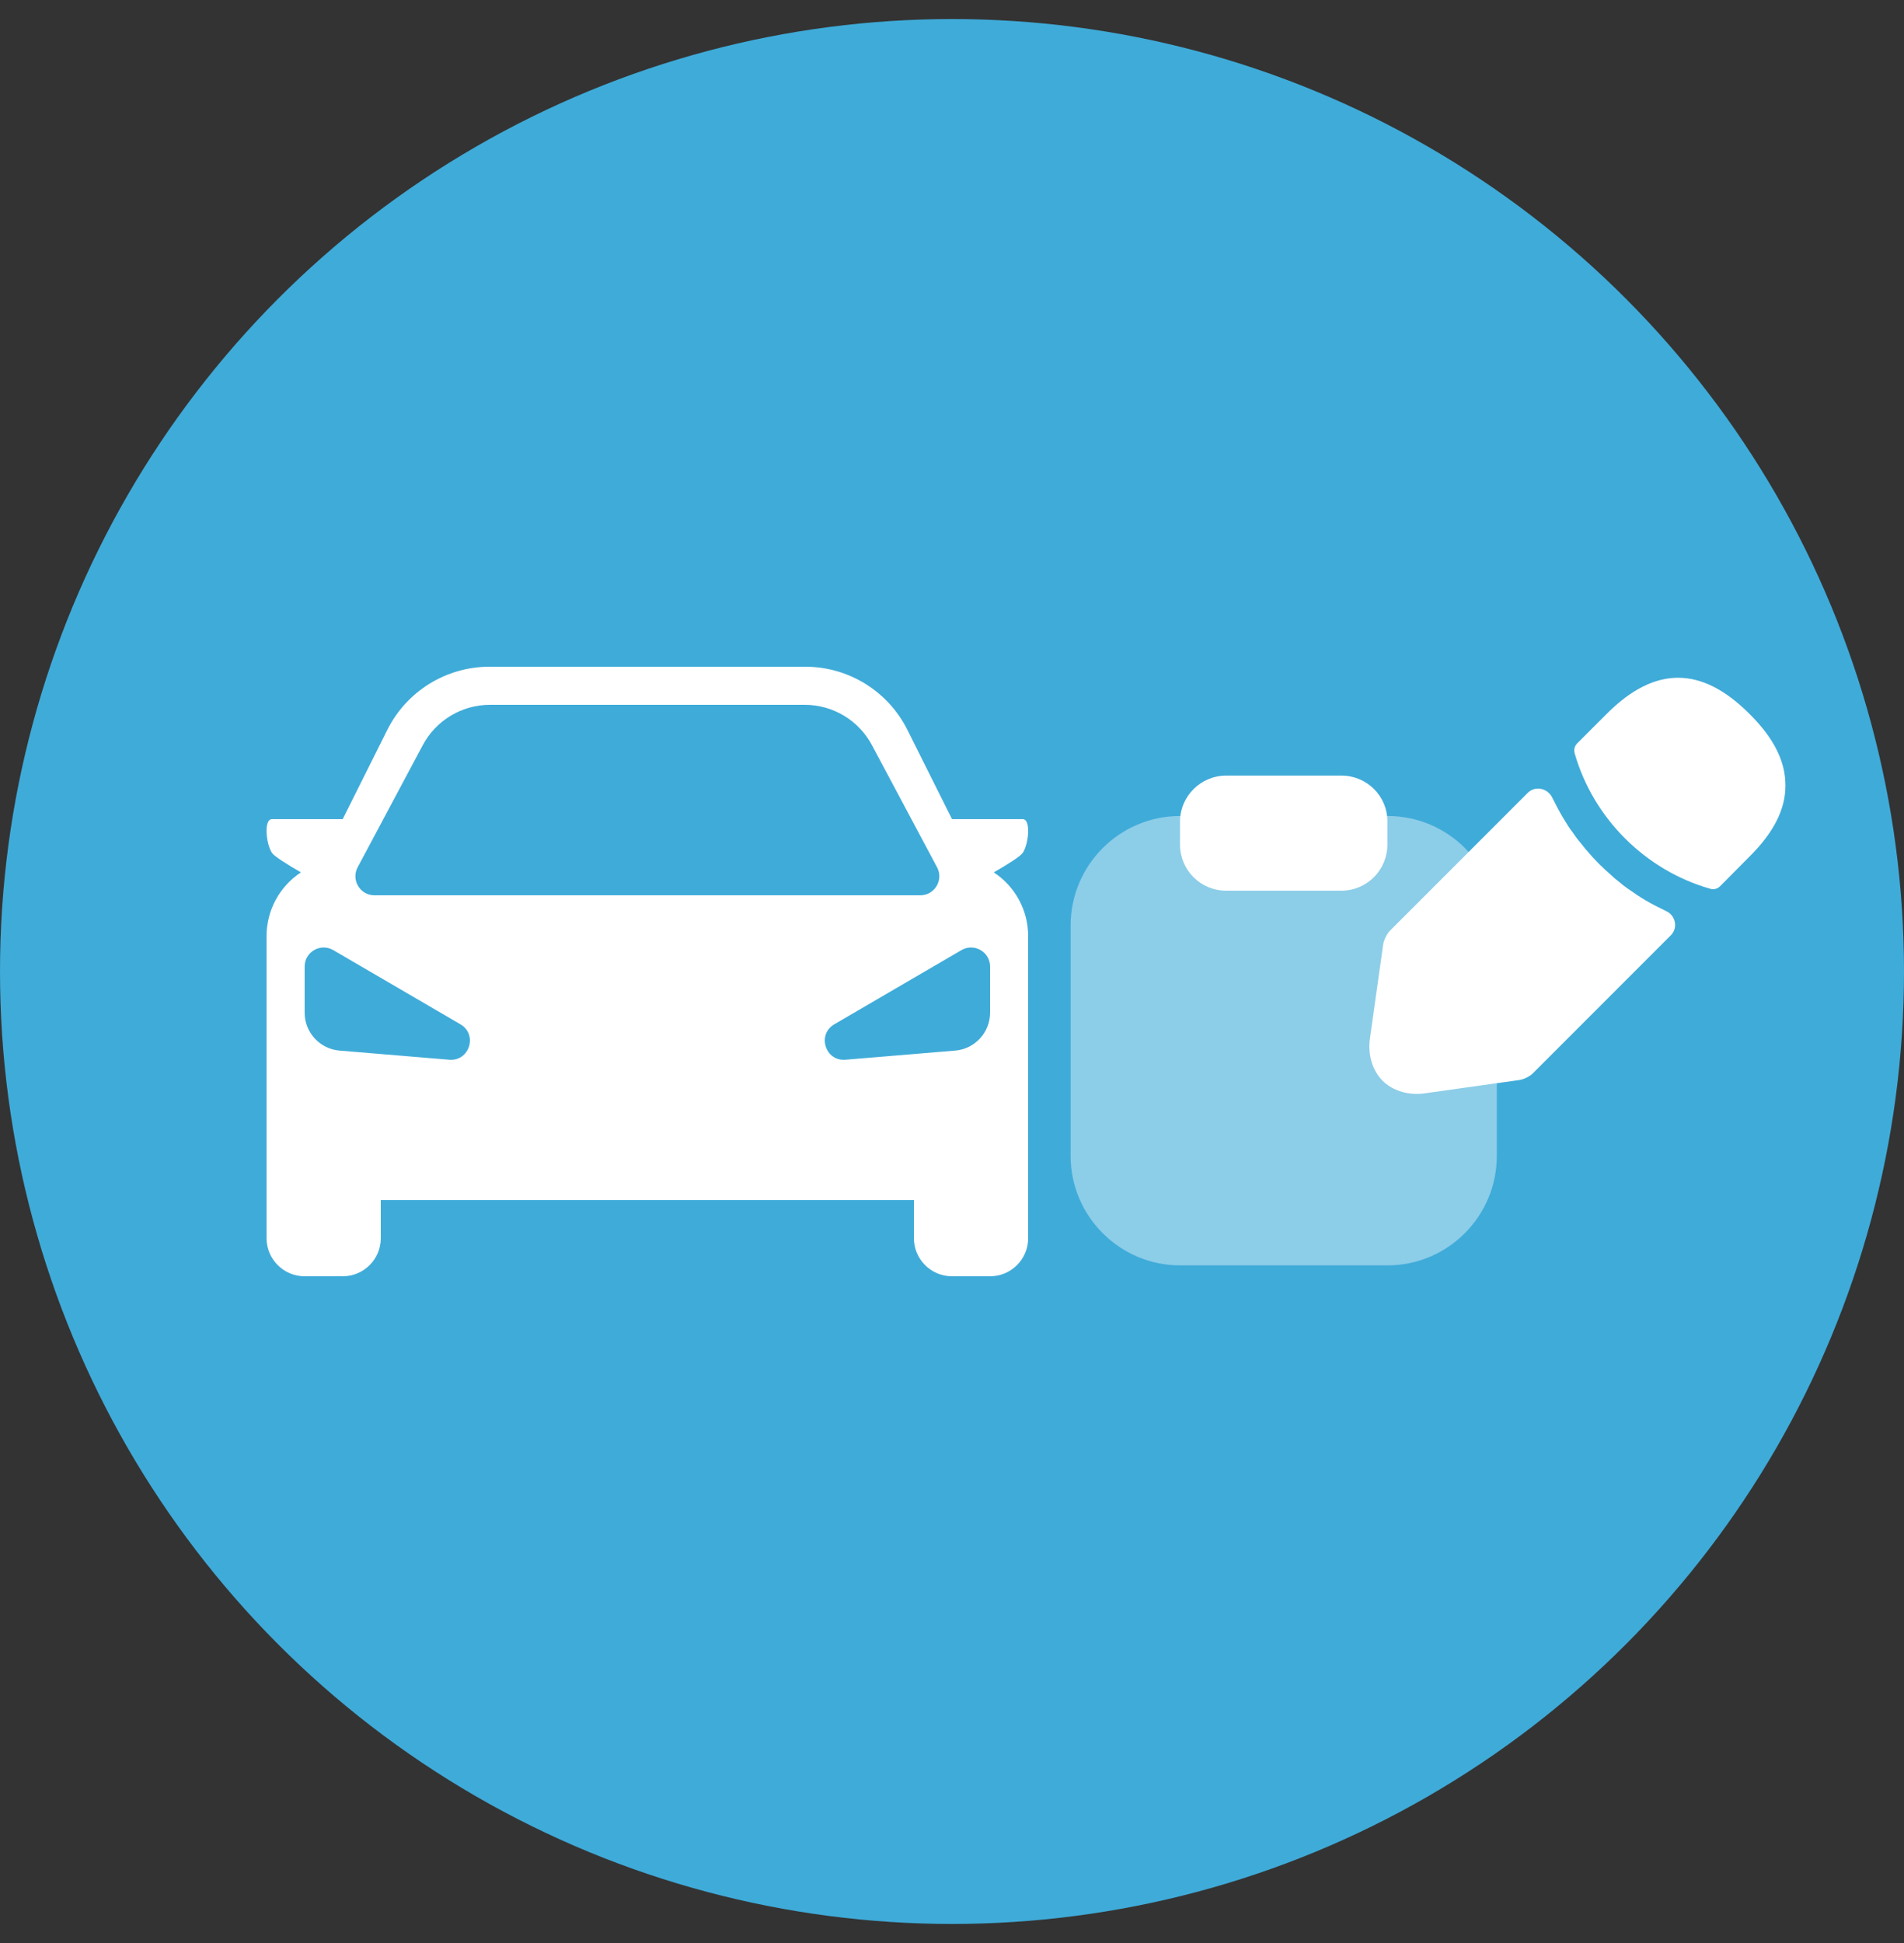 <svg width="50" height="51" viewBox="0 0 50 51" fill="none" xmlns="http://www.w3.org/2000/svg">
<rect x="0" y="0" width="50" height="51" fill="#333333" stroke="none"/>
<circle cx="25" cy="25.5" r="25" fill="#3FABD9"/>
<path fill-rule="evenodd" clip-rule="evenodd" d="M7.903 22.898L7.891 22.906C7.334 23.277 7 23.902 7 24.57V32.5C7 33.052 7.448 33.5 8 33.5H9C9.552 33.5 10 33.052 10 32.5V31.5H24V32.5C24 33.052 24.448 33.5 25 33.5H26C26.552 33.5 27 33.052 27 32.5V24.57C27 23.902 26.666 23.277 26.109 22.906L26.097 22.898C26.462 22.688 26.792 22.481 26.856 22.389C27.011 22.167 27.082 21.5 26.856 21.5H25L23.829 19.158C23.321 18.142 22.282 17.5 21.146 17.5H12.854C11.718 17.5 10.679 18.142 10.171 19.158L9 21.5H7.144C6.918 21.5 6.989 22.167 7.144 22.389C7.208 22.481 7.538 22.688 7.903 22.898ZM11.102 19.559L9.392 22.765C9.215 23.098 9.456 23.5 9.833 23.5H24.167C24.544 23.5 24.785 23.098 24.608 22.765L22.898 19.559C22.55 18.907 21.872 18.5 21.133 18.5H12.867C12.128 18.5 11.45 18.907 11.102 19.559ZM8 26.58V25.37C8 24.985 8.419 24.744 8.752 24.939L12.091 26.886C12.551 27.155 12.328 27.861 11.797 27.816L8.917 27.576C8.399 27.533 8 27.1 8 26.58ZM26 25.37V26.58C26 27.1 25.601 27.533 25.083 27.576L22.203 27.816C21.672 27.861 21.449 27.155 21.909 26.886L25.248 24.939C25.581 24.744 26 24.985 26 25.37Z" fill="white"/>
<path opacity="0.4" d="M36.44 21.418H30.989C29.401 21.418 28.115 22.71 28.115 24.291V30.341C28.115 31.922 29.407 33.214 30.989 33.214H36.434C38.022 33.214 39.307 31.922 39.307 30.341V24.291C39.314 22.704 38.022 21.418 36.44 21.418Z" fill="white"/>
<path d="M35.225 20.357H32.203C31.535 20.357 30.988 20.897 30.988 21.566V22.17C30.988 22.839 31.528 23.379 32.197 23.379H35.225C35.893 23.379 36.433 22.839 36.433 22.17V21.566C36.44 20.897 35.893 20.357 35.225 20.357Z" fill="white"/>
<path d="M45.941 18.737C44.694 17.49 43.472 17.458 42.193 18.737L41.415 19.515C41.351 19.579 41.325 19.682 41.351 19.772C41.839 21.476 43.202 22.839 44.906 23.327C44.931 23.334 44.957 23.34 44.983 23.34C45.053 23.34 45.118 23.314 45.169 23.263L45.941 22.485C46.577 21.855 46.886 21.244 46.886 20.627C46.892 19.991 46.584 19.374 45.941 18.737Z" fill="white"/>
<path d="M43.749 23.912C43.562 23.822 43.383 23.732 43.209 23.629C43.068 23.546 42.932 23.456 42.797 23.359C42.688 23.289 42.56 23.186 42.438 23.083C42.425 23.076 42.38 23.038 42.328 22.986C42.116 22.806 41.878 22.575 41.666 22.318C41.647 22.305 41.615 22.26 41.57 22.202C41.505 22.125 41.396 21.996 41.3 21.849C41.222 21.752 41.133 21.611 41.049 21.469C40.946 21.296 40.856 21.122 40.766 20.942C40.648 20.689 40.316 20.614 40.119 20.811L36.504 24.426C36.42 24.51 36.343 24.671 36.324 24.78L35.977 27.242C35.913 27.679 36.035 28.091 36.305 28.367C36.536 28.592 36.858 28.714 37.205 28.714C37.282 28.714 37.359 28.708 37.436 28.695L39.905 28.348C40.02 28.329 40.181 28.251 40.258 28.168L43.879 24.547C44.072 24.354 44 24.021 43.749 23.912Z" fill="white"/>
</svg>
